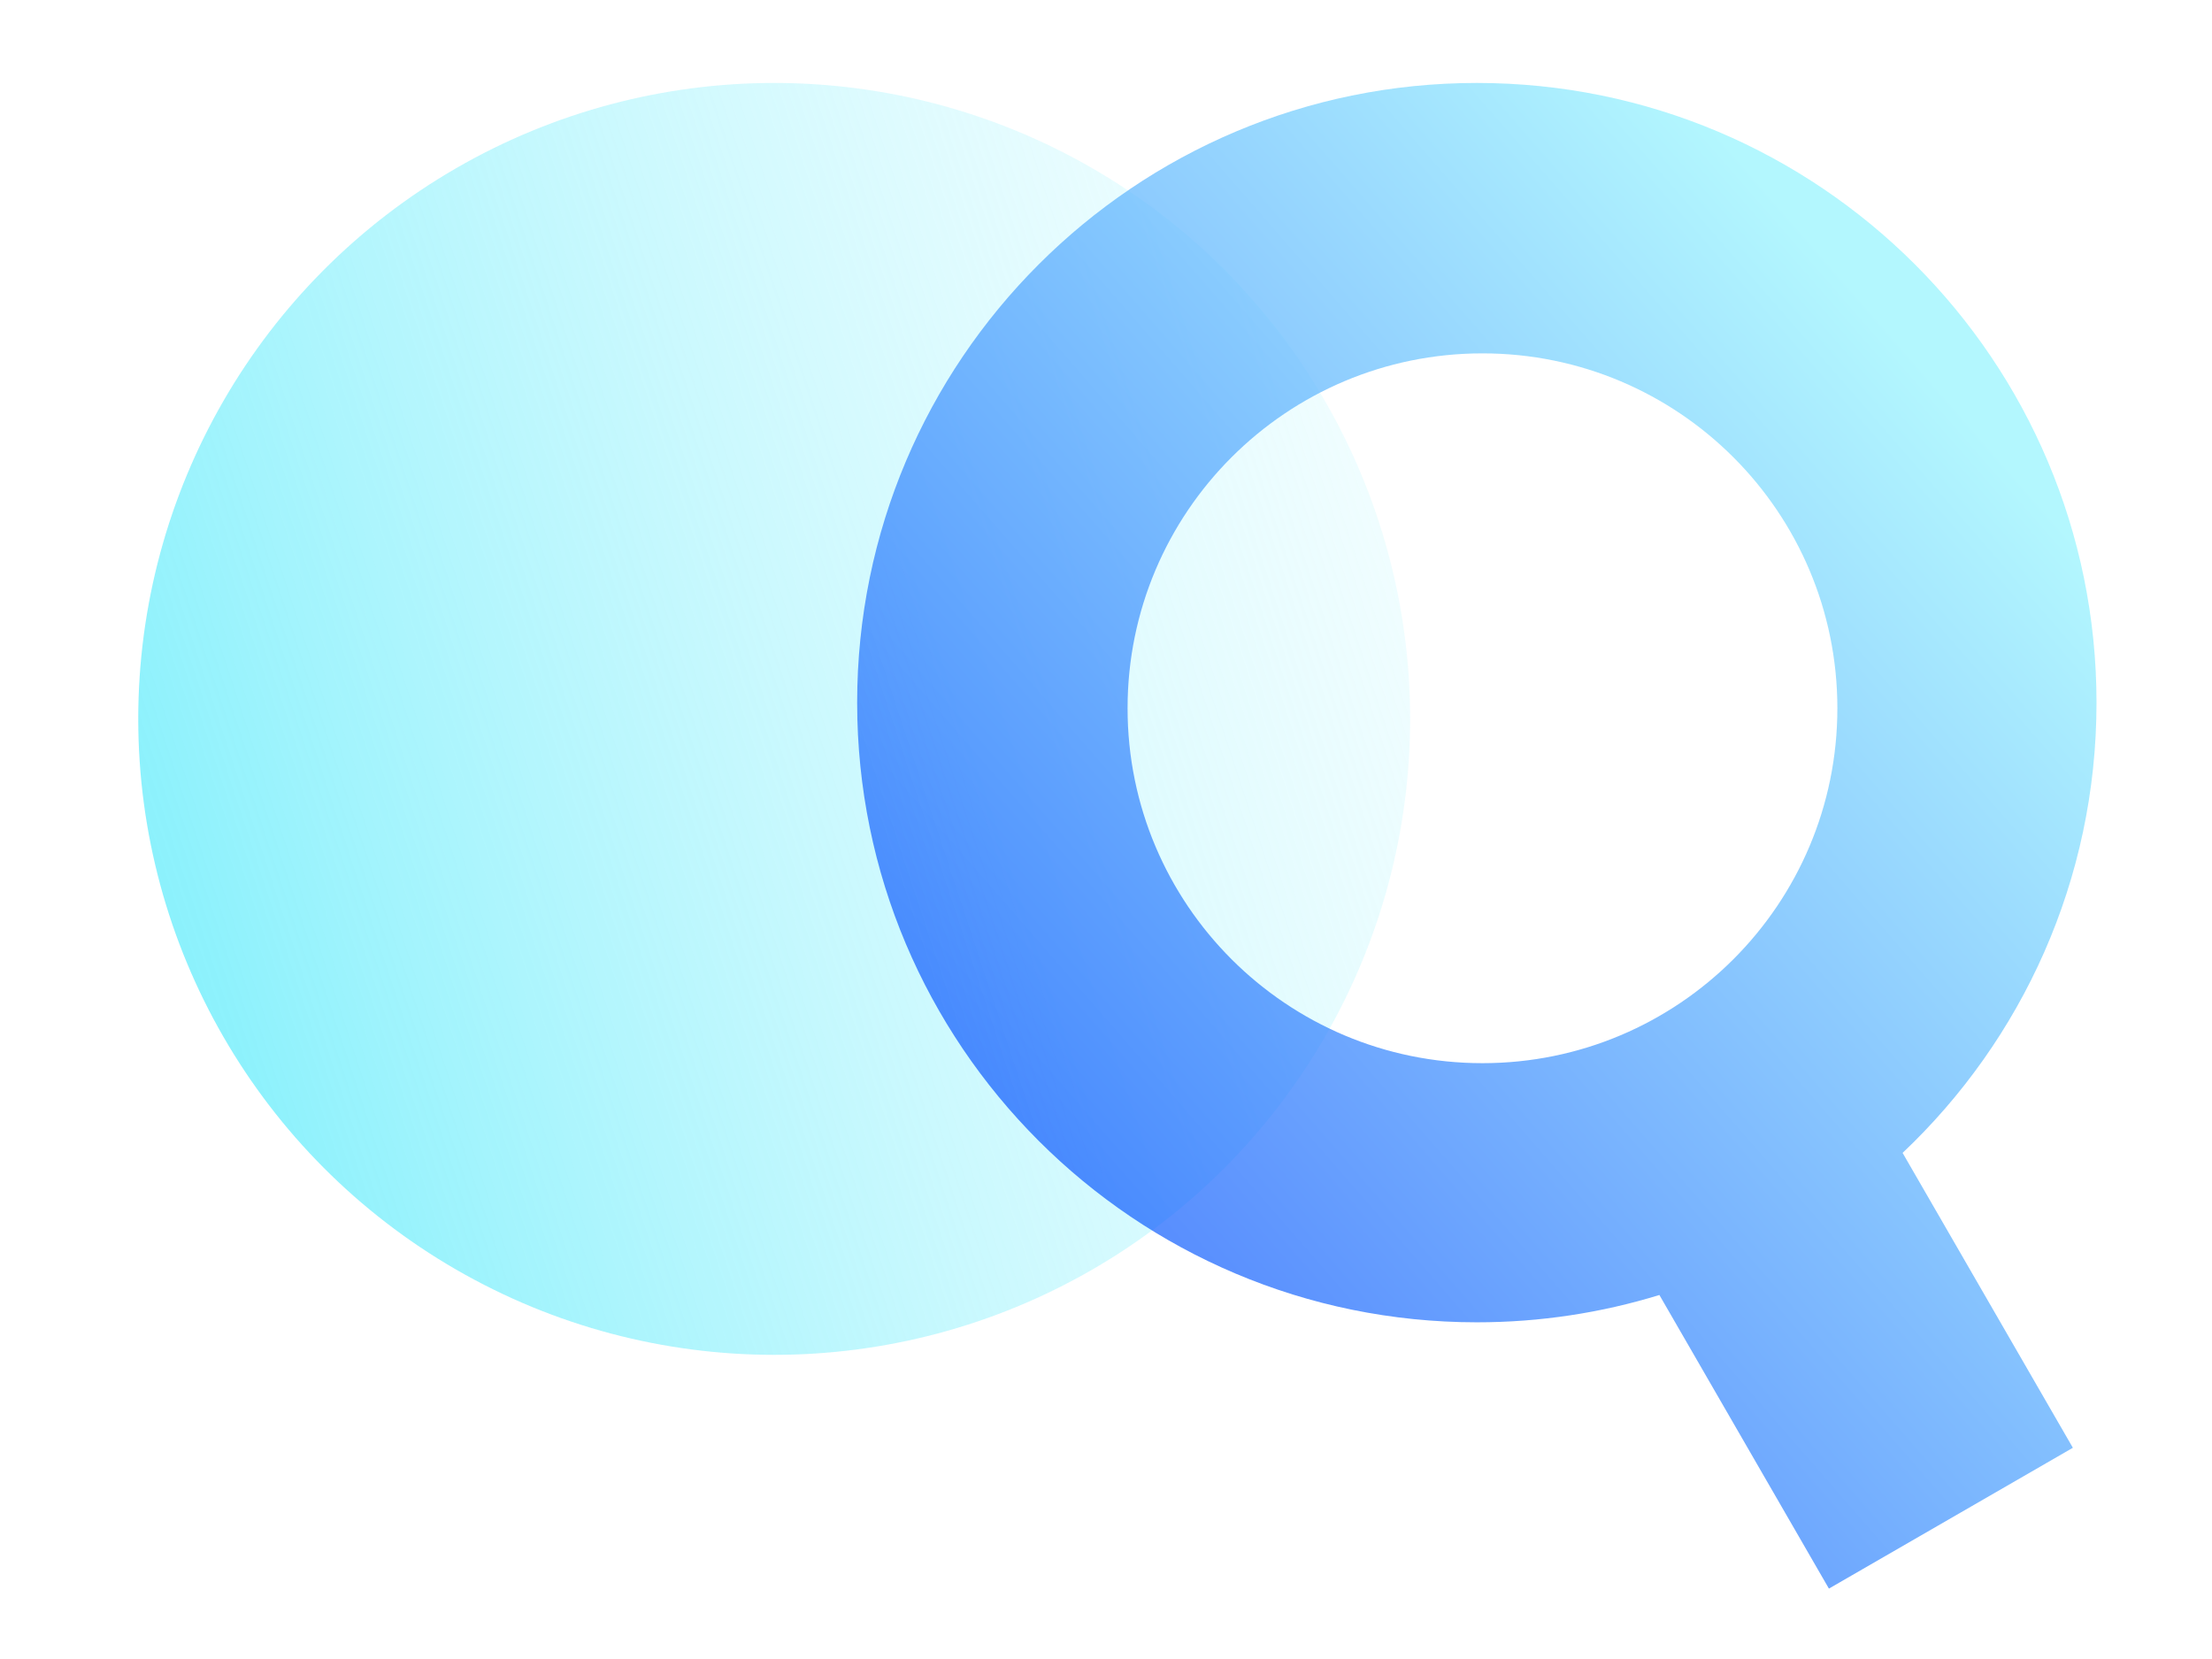 <svg xmlns="http://www.w3.org/2000/svg" width="80" height="60" viewBox="0 0 80 60">
  <defs>
    <linearGradient id="search_export-a" x1="157.456%" x2="0%" y1="26.775%" y2="78.719%">
      <stop offset="0%" stop-color="#FFF" stop-opacity="0"/>
      <stop offset="100%" stop-color="#82F0FC"/>
    </linearGradient>
    <linearGradient id="search_export-b" x1="19.476%" x2="86.047%" y1="88.413%" y2="18.496%">
      <stop offset="0%" stop-color="#004AFF"/>
      <stop offset="100%" stop-color="#93F4FE"/>
    </linearGradient>
  </defs>
  <g fill="none" fill-rule="evenodd" transform="translate(5 3)">
    <circle cx="23" cy="23" r="23" fill="url(#search_export-a)"/>
    <path fill="url(#search_export-b)" d="M63.81,38.696 L69.968,49.361 L61.145,54.454 L55.014,43.835 C52.927,44.477 50.71,44.823 48.412,44.823 C36.034,44.823 26,34.789 26,22.412 C26,10.034 36.034,0 48.412,0 C60.789,0 70.823,10.034 70.823,22.412 C70.823,28.826 68.129,34.61 63.81,38.696 Z M48.615,35.451 C55.704,35.451 61.451,29.704 61.451,22.615 C61.451,15.526 55.704,9.78 48.615,9.78 C41.526,9.78 35.78,15.526 35.78,22.615 C35.78,29.704 41.526,35.451 48.615,35.451 Z" opacity=".7"/>
  </g>
</svg>
